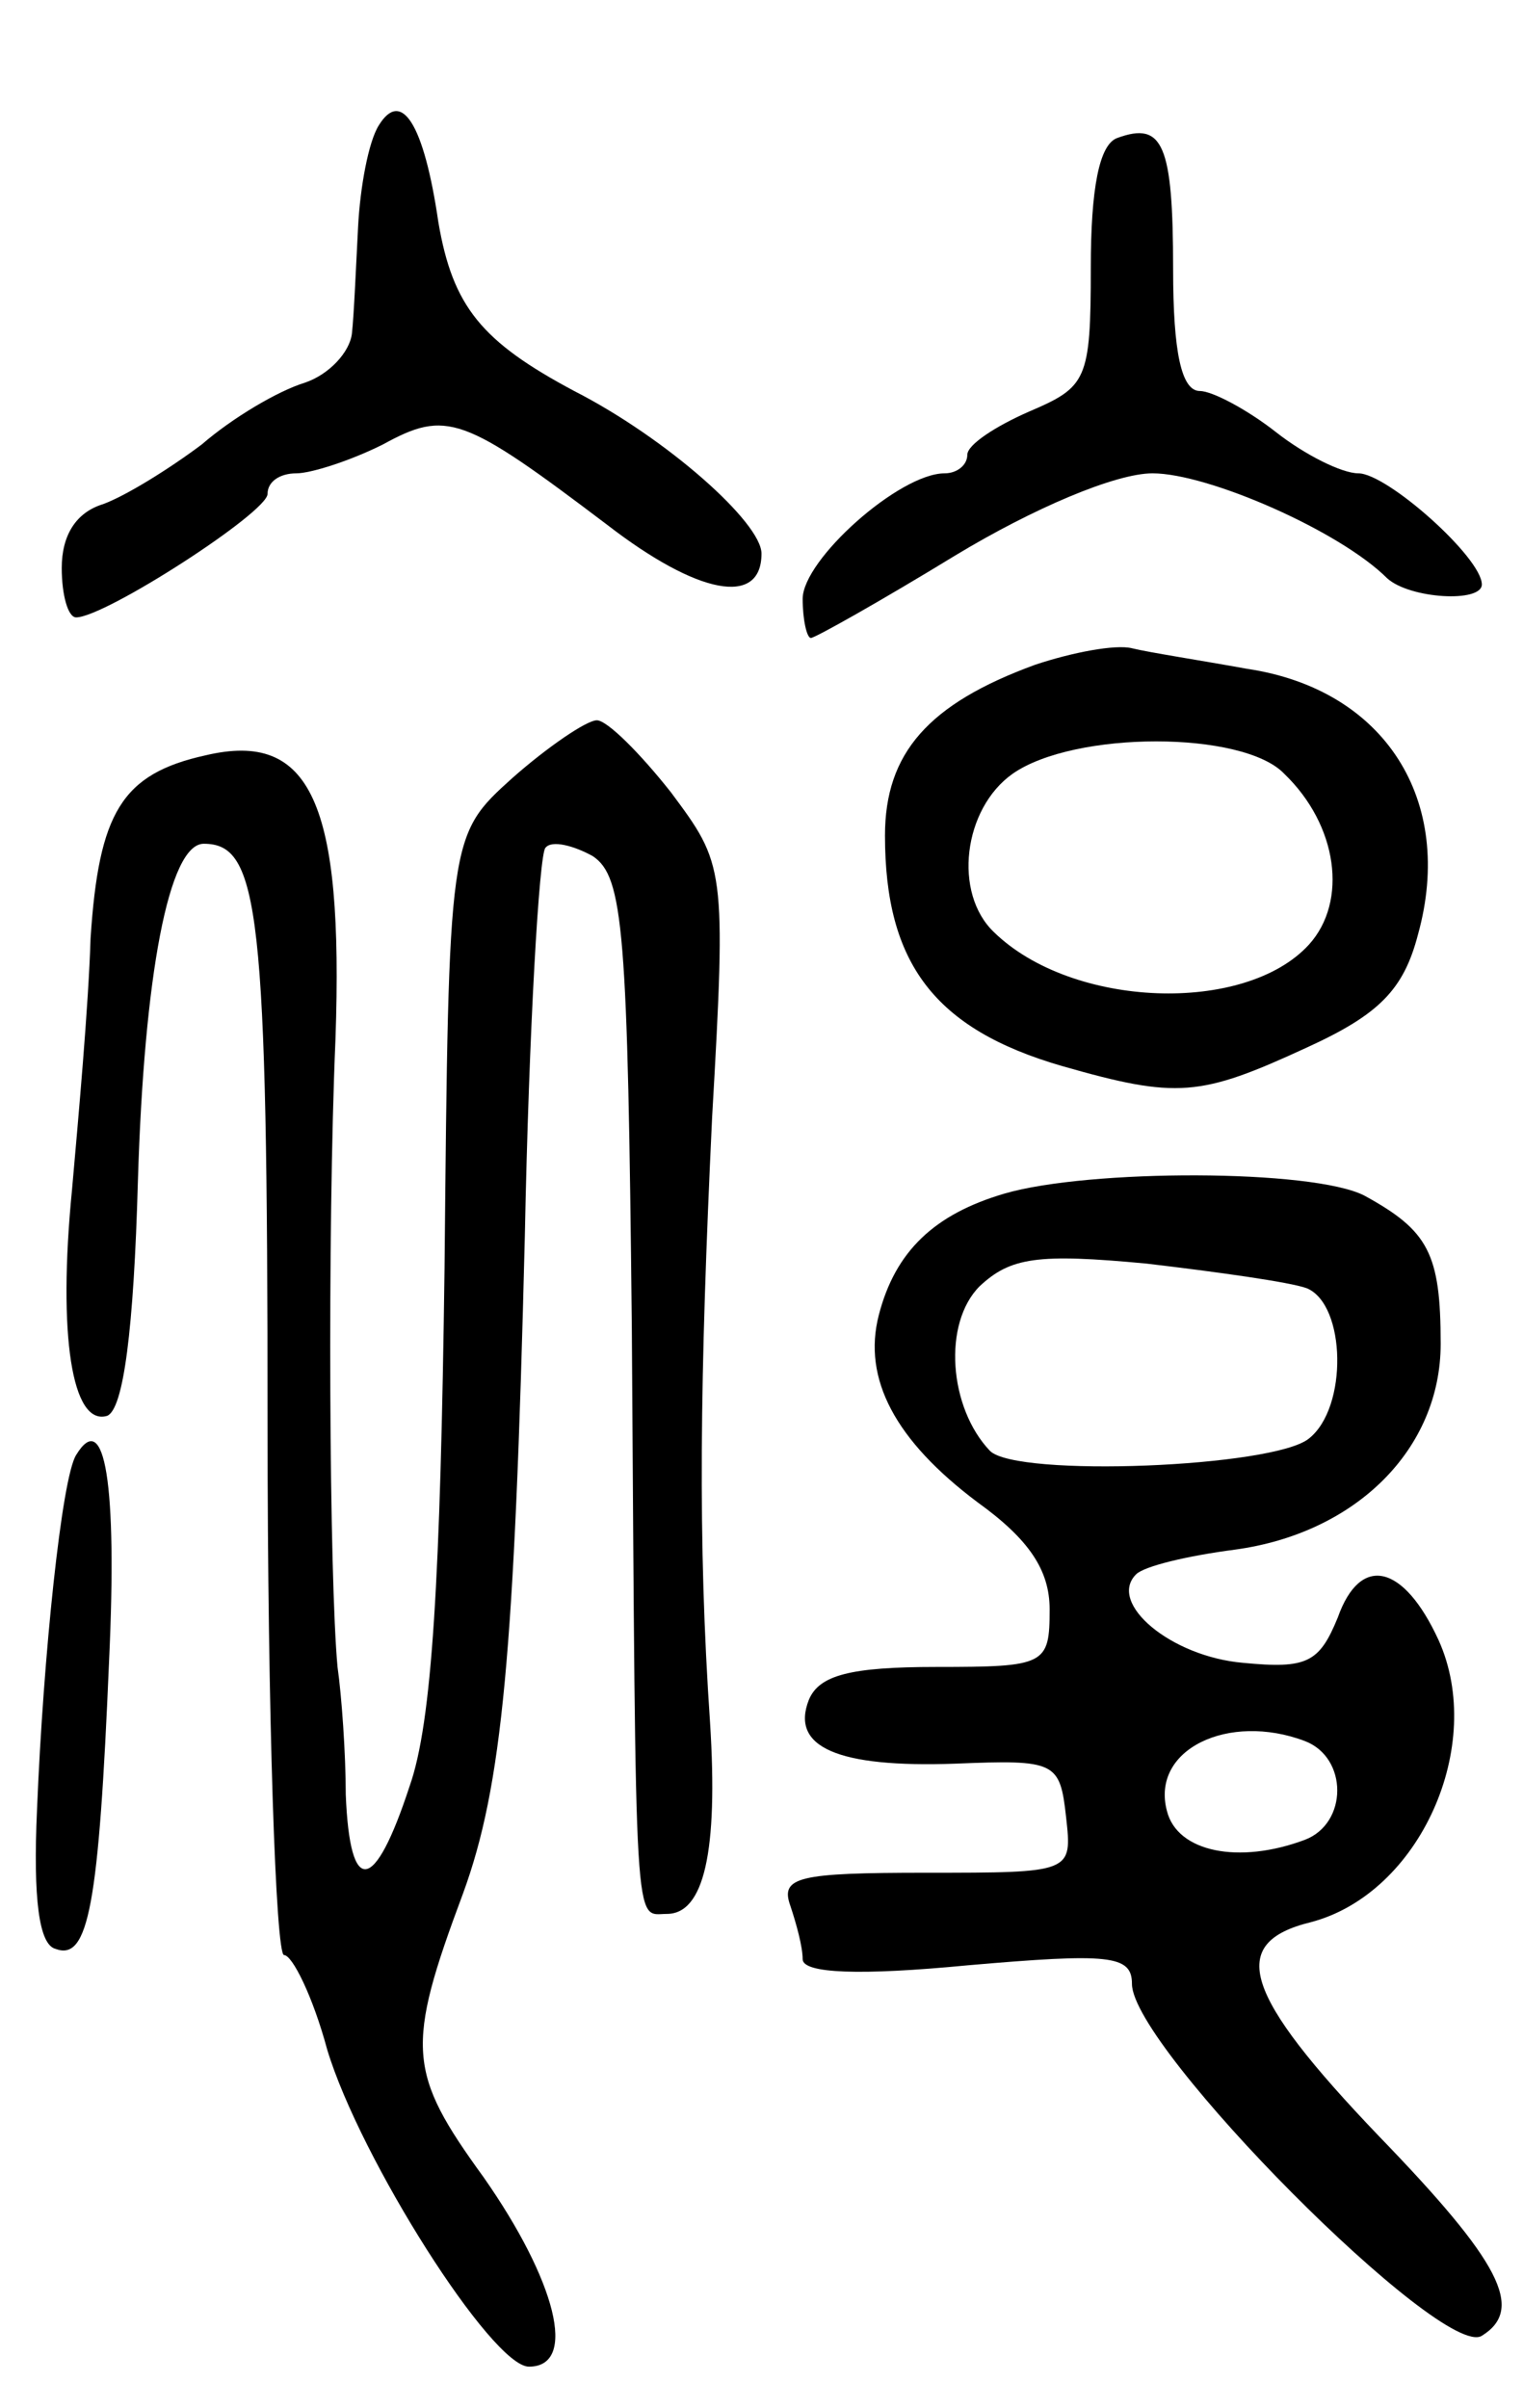 <svg version="1.0" xmlns="http://www.w3.org/2000/svg"
 width="74pt" height="117pt" viewBox="0 0 74 117"
 preserveAspectRatio="xMidYMid meet">
<g transform="translate(0,117) scale(0.1,-0.1)"
fill="#000000" stroke="none">
<path d="M184 1109 c-5 -8 -9 -30 -10 -49 -1 -19 -2 -43 -3 -52 -1 -9 -11 -20
-23 -24 -13 -4 -35 -17 -50 -30 -16 -12 -37 -25 -48 -29 -13 -4 -20 -15 -20
-31 0 -13 3 -24 7 -24 14 0 93 51 93 60 0 6 6 10 14 10 7 0 26 6 42 14 31 17
39 14 109 -39 44 -34 75 -40 75 -14 0 15 -46 56 -91 79 -45 24 -59 41 -66 82
-7 48 -18 65 -29 47z"/>
<path d="M543 1103 c-9 -3 -13 -25 -13 -63 0 -55 -2 -58 -30 -70 -16 -7 -30
-16 -30 -21 0 -5 -5 -9 -11 -9 -22 0 -69 -42 -69 -61 0 -10 2 -19 4 -19 2 0
34 18 70 40 38 23 78 40 96 40 27 0 91 -28 114 -51 11 -10 46 -12 46 -3 0 13
-46 54 -60 54 -8 0 -26 9 -40 20 -14 11 -31 20 -37 20 -9 0 -13 19 -13 59 0
61 -5 72 -27 64z"/>
<path d="M503 847 c-52 -19 -73 -43 -73 -83 0 -62 24 -94 86 -112 56 -16 67
-15 119 9 35 16 47 28 54 55 18 65 -16 119 -83 129 -22 4 -48 8 -56 10 -8 2
-29 -2 -47 -8z m121 -53 c26 -25 31 -62 12 -83 -31 -34 -115 -31 -153 6 -20
19 -15 60 9 77 30 21 112 21 132 0z"/>
<path d="M249 792 c-31 -28 -31 -28 -33 -238 -2 -151 -6 -221 -17 -252 -17
-52 -29 -54 -31 -4 0 20 -2 48 -4 62 -4 43 -5 211 -1 305 4 115 -12 150 -63
138 -41 -9 -52 -28 -56 -89 -1 -33 -6 -88 -9 -122 -7 -71 0 -115 17 -110 8 3
13 42 15 114 3 100 15 164 32 164 27 0 31 -32 31 -282 0 -142 4 -258 8 -258 4
0 14 -20 21 -46 16 -53 80 -154 98 -154 24 0 13 42 -22 92 -37 51 -38 63 -10
138 19 52 25 116 30 319 2 101 7 186 10 189 3 4 14 1 23 -4 15 -10 17 -36 19
-230 2 -300 1 -284 17 -284 18 0 25 30 21 93 -6 88 -5 167 1 294 7 122 6 123
-20 158 -15 19 -31 35 -36 35 -5 0 -24 -13 -41 -28z"/>
<path d="M488 590 c-34 -10 -53 -28 -61 -59 -8 -31 8 -61 48 -91 25 -18 35
-33 35 -52 0 -27 -2 -28 -55 -28 -42 0 -57 -4 -62 -16 -9 -23 14 -33 71 -31
49 2 51 1 54 -26 3 -27 3 -27 -68 -27 -62 0 -71 -2 -66 -16 3 -9 6 -20 6 -26
0 -7 28 -8 80 -3 69 6 80 5 80 -9 0 -31 151 -183 170 -171 21 13 9 36 -50 97
-66 69 -74 94 -33 104 53 14 85 86 62 137 -17 37 -38 42 -49 11 -9 -22 -15
-25 -46 -22 -35 3 -66 29 -52 43 4 4 25 9 48 12 59 8 100 49 100 100 0 44 -6
55 -37 72 -25 13 -134 13 -175 1z m147 -46 c19 -8 20 -58 1 -73 -17 -14 -142
-19 -155 -6 -20 21 -23 62 -5 80 15 14 28 16 81 11 34 -4 70 -9 78 -12z m-1
-220 c21 -8 21 -40 0 -48 -32 -12 -62 -6 -67 14 -8 30 30 48 67 34z"/>
<path d="M37 463 c-7 -11 -16 -98 -19 -172 -2 -44 1 -66 9 -68 16 -6 21 21 26
140 4 86 -2 123 -16 100z"/>
</g>
</svg>
